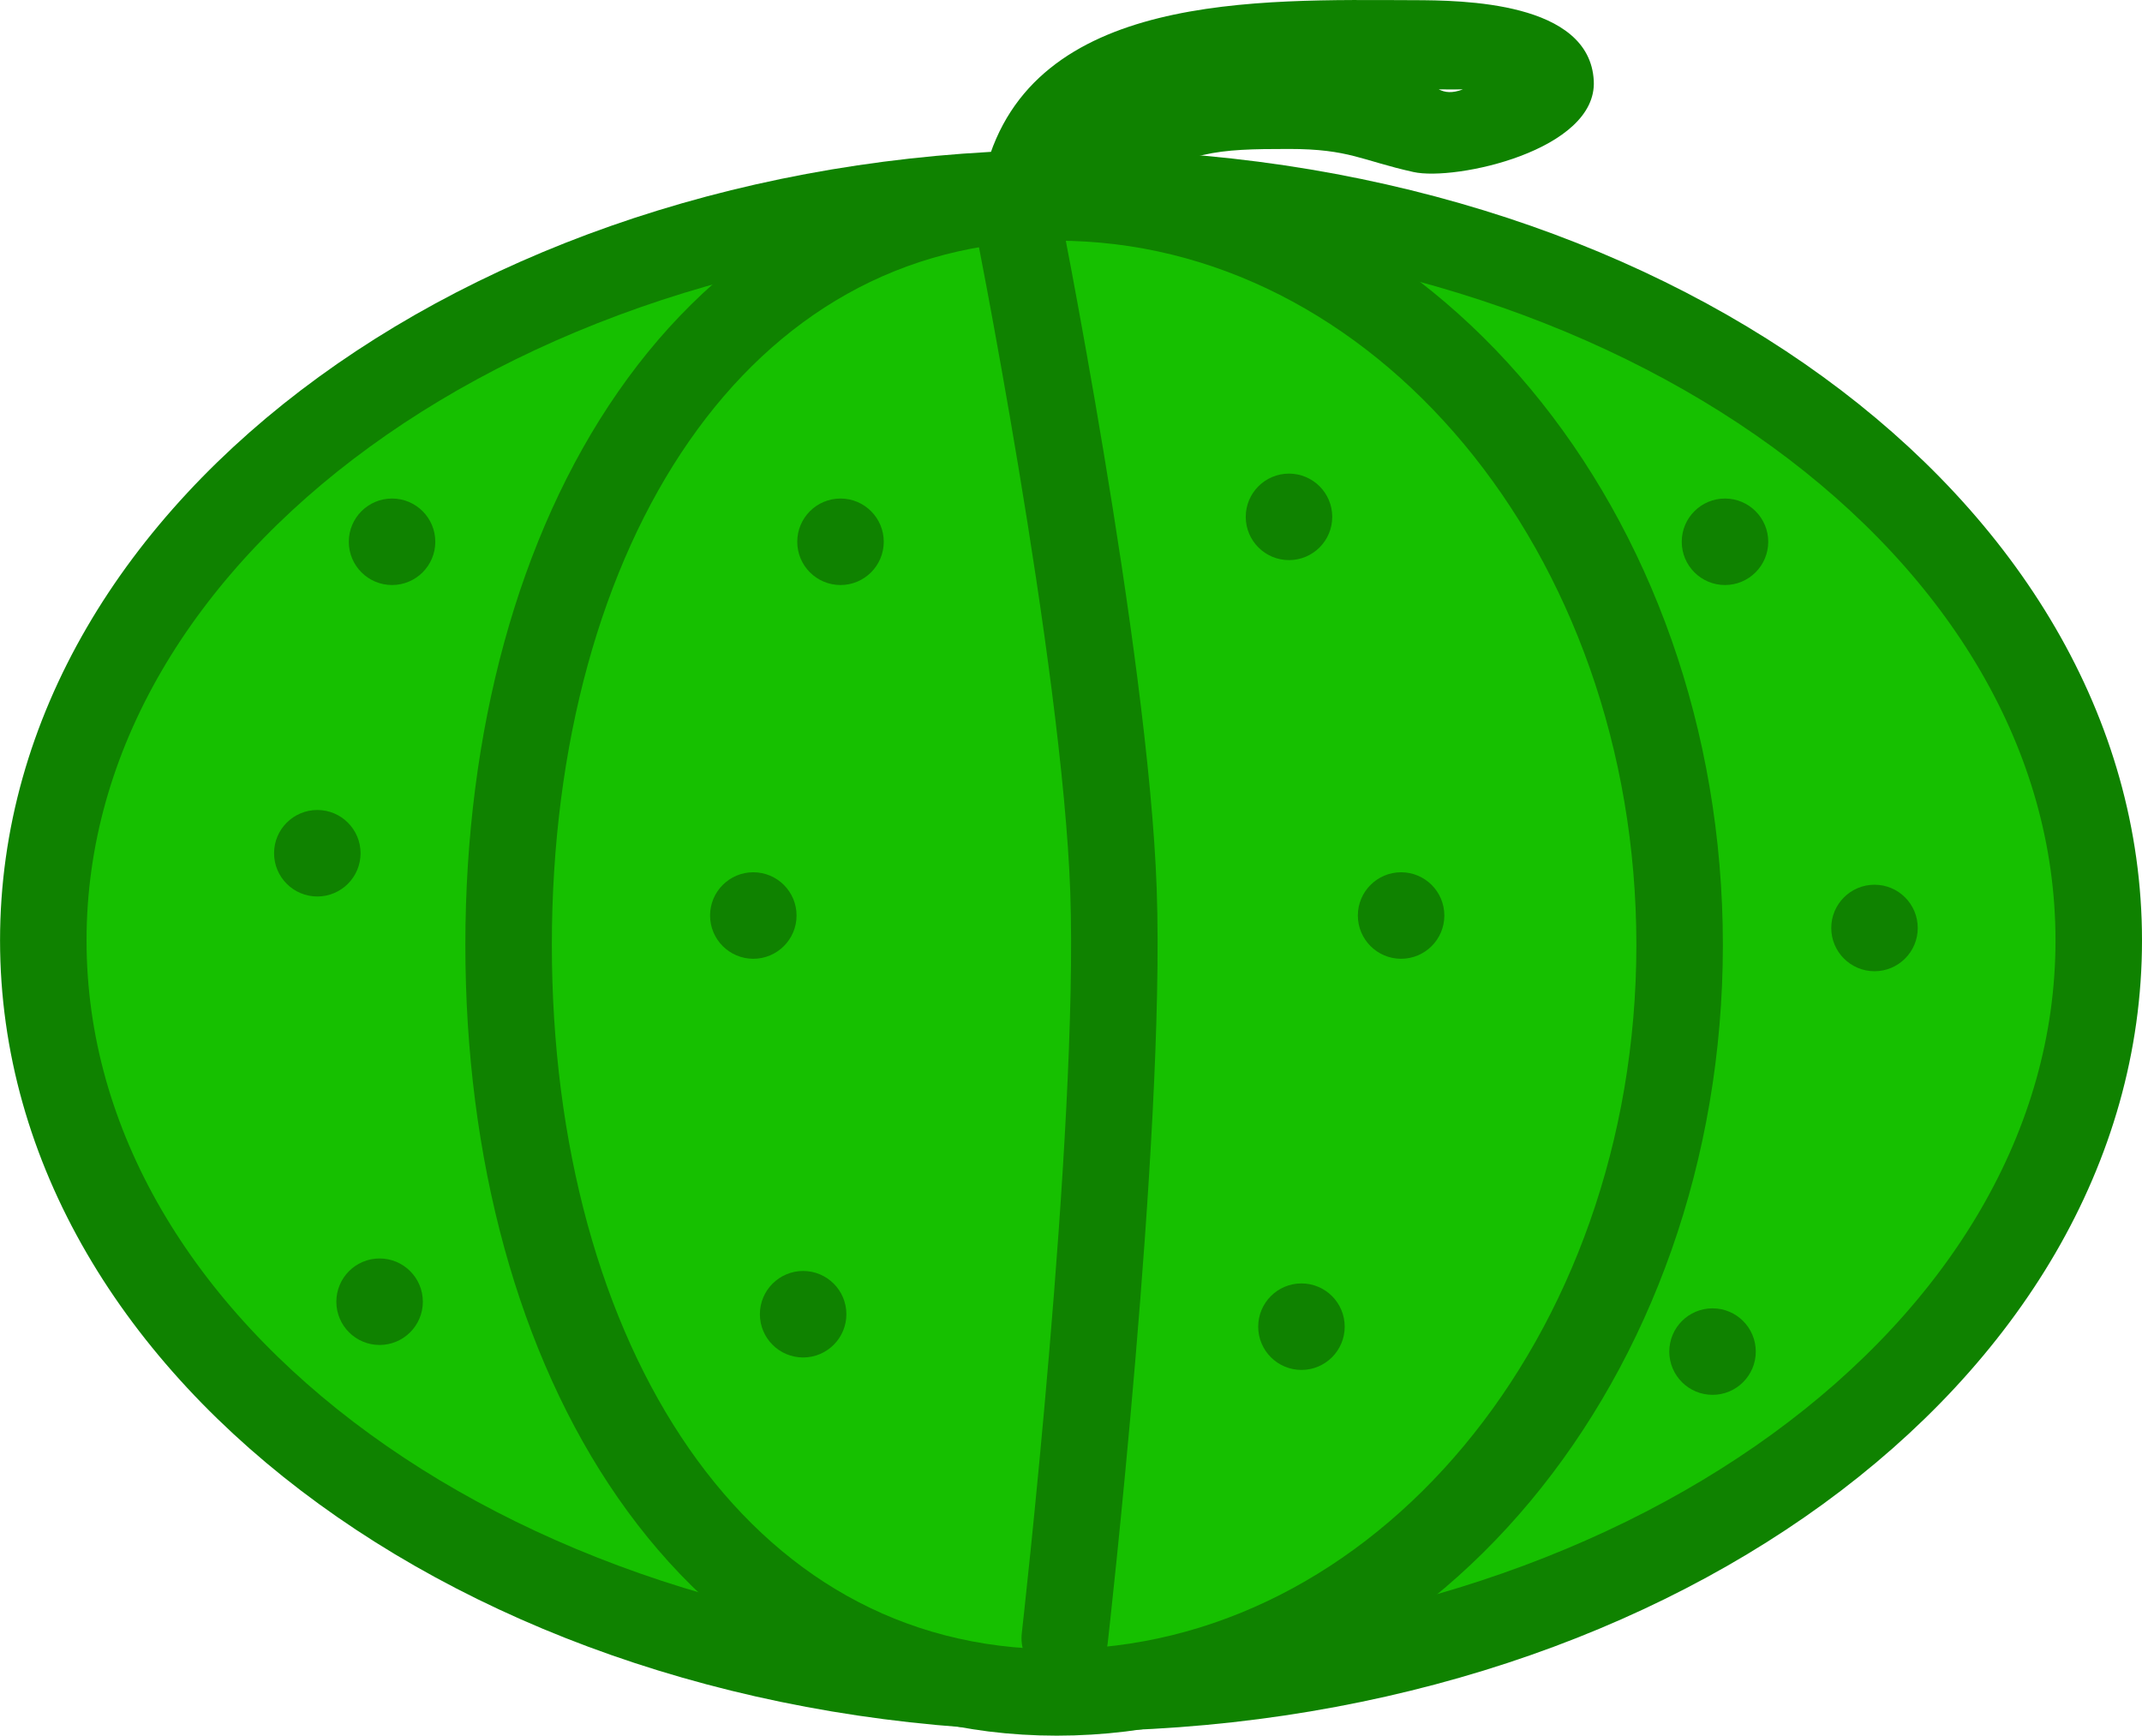 <svg version="1.1" xmlns="http://www.w3.org/2000/svg" xmlns:xlink="http://www.w3.org/1999/xlink" width="49.527" height="40.129" viewBox="0,0,49.527,40.129"><g transform="translate(-212.183,-158.746)"><g data-paper-data="{&quot;isPaintingLayer&quot;:true}" fill-rule="nonzero" stroke-linejoin="miter" stroke-miterlimit="10" stroke-dasharray="" stroke-dashoffset="0" style="mix-blend-mode: normal"><path d="M260.71,180.489c0,9.545 -10.639,17.282 -23.763,17.282c-13.124,0 -23.763,-7.738 -23.763,-17.282c0,-9.545 10.639,-17.282 23.763,-17.282c13.124,0 23.763,7.738 23.763,17.282z" fill="#16c000" stroke="#0f8200" stroke-width="2" stroke-linecap="butt"/><path d="M251.019,180.593c0,9.545 -6.448,17.282 -14.402,17.282c-7.954,0 -12.674,-7.738 -12.674,-17.282c0,-9.545 4.72,-17.282 12.674,-17.282c7.954,0 14.402,7.738 14.402,17.282z" fill="#16c000" stroke="#0f8200" stroke-width="2" stroke-linecap="butt"/><path d="M235.65,163.495c0,0 2.092,10.447 2.279,15.843c0.196,5.635 -1.127,17.282 -1.127,17.282" fill="none" stroke="#0f8200" stroke-width="2" stroke-linecap="round"/><path d="M230.617,171.272c0,-0.552 0.448,-1 1,-1c0.552,0 1,0.448 1,1c0,0.552 -0.448,1 -1,1c-0.552,0 -1,-0.448 -1,-1z" fill="#0f8200" stroke="none" stroke-width="0.5" stroke-linecap="butt"/><path d="M228.601,179.913c0,-0.552 0.448,-1 1,-1c0.552,0 1,0.448 1,1c0,0.552 -0.448,1 -1,1c-0.552,0 -1,-0.448 -1,-1z" fill="#0f8200" stroke="none" stroke-width="0.5" stroke-linecap="butt"/><path d="M229.753,189.131c0,-0.552 0.448,-1 1,-1c0.552,0 1,0.448 1,1c0,0.552 -0.448,1 -1,1c-0.552,0 -1,-0.448 -1,-1z" fill="#0f8200" stroke="none" stroke-width="0.5" stroke-linecap="butt"/><path d="M240.987,170.696c0,-0.552 0.448,-1 1,-1c0.552,0 1,0.448 1,1c0,0.552 -0.448,1 -1,1c-0.552,0 -1,-0.448 -1,-1z" fill="#0f8200" stroke="none" stroke-width="0.5" stroke-linecap="butt"/><path d="M243.579,179.913c0,-0.552 0.448,-1 1,-1c0.552,0 1,0.448 1,1c0,0.552 -0.448,1 -1,1c-0.552,0 -1,-0.448 -1,-1z" fill="#0f8200" stroke="none" stroke-width="0.5" stroke-linecap="butt"/><path d="M241.275,189.419c0,-0.552 0.448,-1 1,-1c0.552,0 1,0.448 1,1c0,0.552 -0.448,1 -1,1c-0.552,0 -1,-0.448 -1,-1z" fill="#0f8200" stroke="none" stroke-width="0.5" stroke-linecap="butt"/><path d="M220.248,171.272c0,-0.552 0.448,-1 1,-1c0.552,0 1,0.448 1,1c0,0.552 -0.448,1 -1,1c-0.552,0 -1,-0.448 -1,-1z" fill="#0f8200" stroke="none" stroke-width="0.5" stroke-linecap="butt"/><path d="M218.52,178.473c0,-0.552 0.448,-1 1,-1c0.552,0 1,0.448 1,1c0,0.552 -0.448,1 -1,1c-0.552,0 -1,-0.448 -1,-1z" fill="#0f8200" stroke="none" stroke-width="0.5" stroke-linecap="butt"/><path d="M219.96,188.842c0,-0.552 0.448,-1 1,-1c0.552,0 1,0.448 1,1c0,0.552 -0.448,1 -1,1c-0.552,0 -1,-0.448 -1,-1z" fill="#0f8200" stroke="none" stroke-width="0.5" stroke-linecap="butt"/><path d="M251.068,171.272c0,-0.552 0.448,-1 1,-1c0.552,0 1,0.448 1,1c0,0.552 -0.448,1 -1,1c-0.552,0 -1,-0.448 -1,-1z" fill="#0f8200" stroke="none" stroke-width="0.5" stroke-linecap="butt"/><path d="M254.525,180.201c0,-0.552 0.448,-1 1,-1c0.552,0 1,0.448 1,1c0,0.552 -0.448,1 -1,1c-0.552,0 -1,-0.448 -1,-1z" fill="#0f8200" stroke="none" stroke-width="0.5" stroke-linecap="butt"/><path d="M250.78,189.995c0,-0.552 0.448,-1 1,-1c0.552,0 1,0.448 1,1c0,0.552 -0.448,1 -1,1c-0.552,0 -1,-0.448 -1,-1z" fill="#0f8200" stroke="none" stroke-width="0.5" stroke-linecap="butt"/><path d="M236.788,163.442c-0.153,0.265 -0.476,0.601 -1.093,0.447c-0.97,-0.243 -0.728,-1.213 -0.728,-1.213c1.076,-4.116 6.303,-3.937 9.899,-3.926c1.129,0.003 4.073,0.03 4.168,1.864c0.083,1.608 -3.205,2.324 -4.17,2.109c-1.2,-0.266 -1.479,-0.533 -2.879,-0.533c-1.67,0 -2.359,0.042 -3.766,0.984l-0.136,0.163c0,0 -0.631,0.631 -1.297,0.104zM246.008,160.813c-0.178,0.003 -0.367,0.002 -0.558,-0.001c0.142,0.074 0.31,0.094 0.558,0.001z" fill="#0f8200" stroke="none" stroke-width="0.5" stroke-linecap="butt"/></g></g></svg><!--rotationCenter:27.81729999999999:21.253633190244074-->